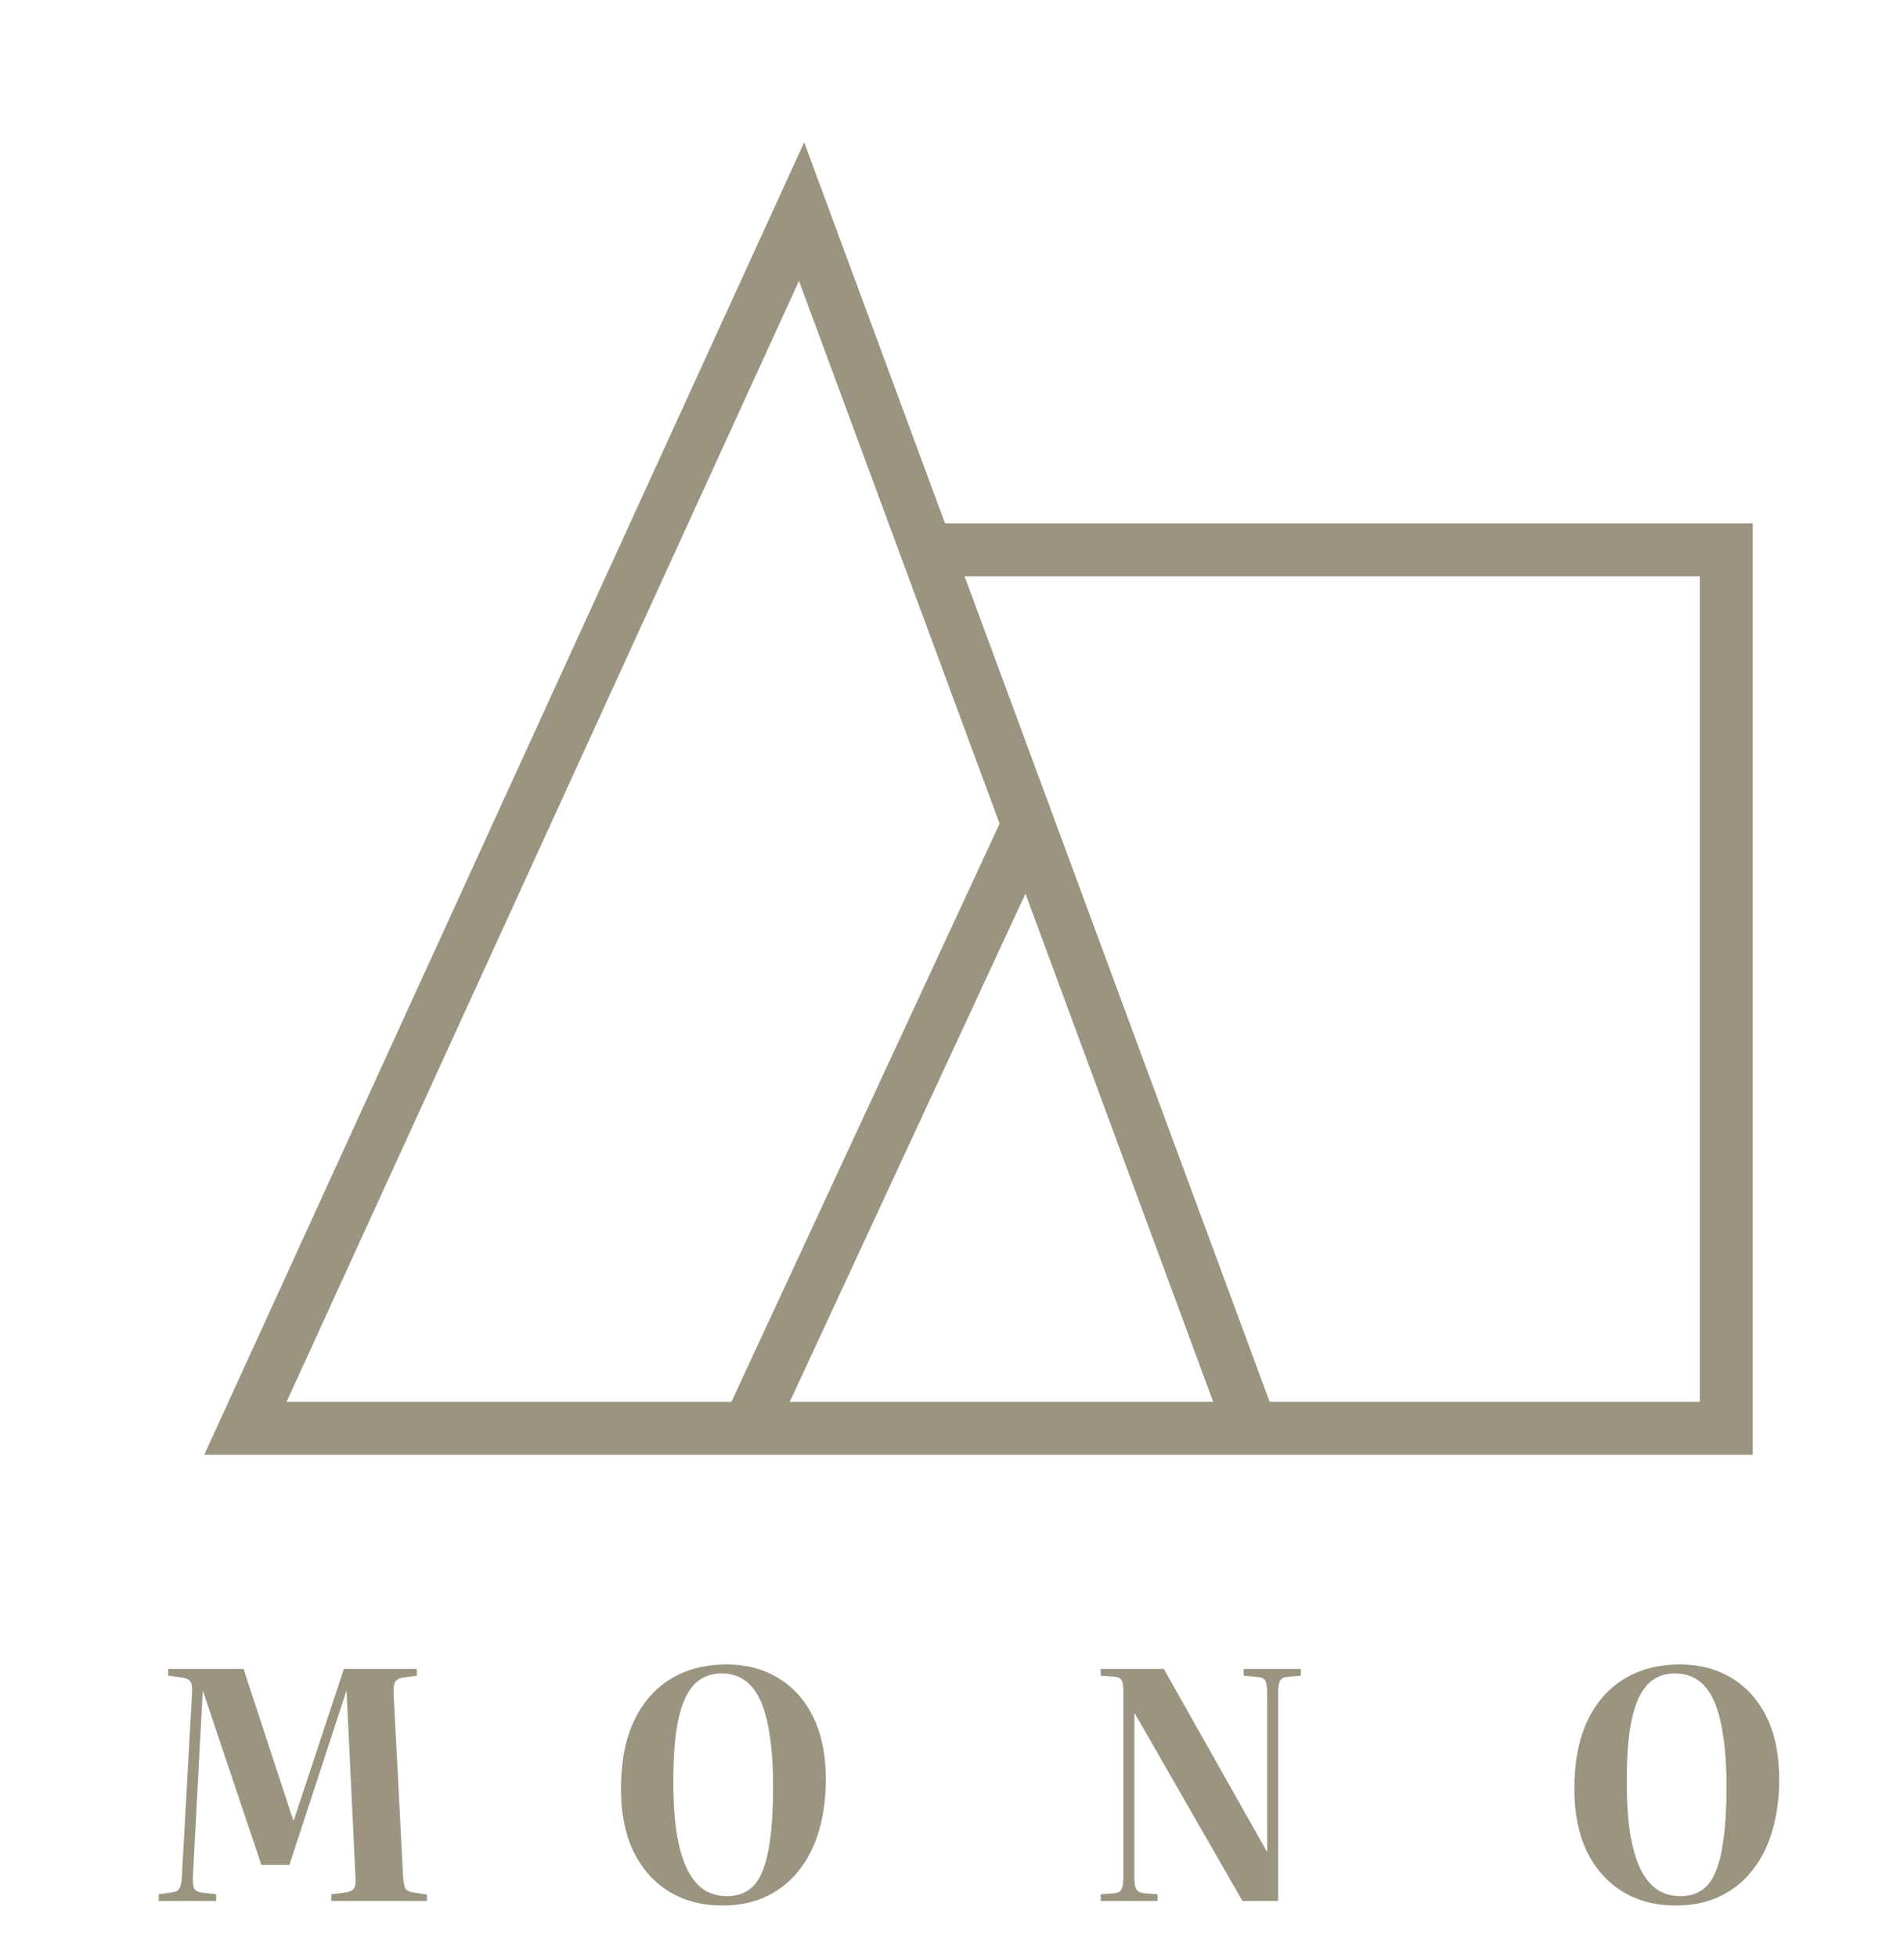<svg width="36" height="37" viewBox="0 0 36 37" fill="none" xmlns="http://www.w3.org/2000/svg">
<path d="M31.686 36.02C31.292 36.02 30.951 35.929 30.662 35.748C30.377 35.566 30.155 35.313 29.997 34.986C29.843 34.656 29.767 34.267 29.767 33.82C29.767 33.317 29.847 32.89 30.009 32.539C30.174 32.189 30.405 31.923 30.701 31.741C31.002 31.556 31.356 31.464 31.765 31.464C32.137 31.464 32.463 31.55 32.745 31.723C33.026 31.893 33.246 32.138 33.404 32.461C33.561 32.783 33.64 33.174 33.64 33.633C33.64 33.987 33.597 34.312 33.511 34.606C33.424 34.9 33.297 35.152 33.128 35.361C32.963 35.571 32.758 35.734 32.514 35.85C32.274 35.963 31.998 36.02 31.686 36.02ZM31.771 35.844C31.921 35.844 32.05 35.81 32.159 35.742C32.272 35.673 32.362 35.56 32.43 35.403C32.501 35.242 32.553 35.031 32.587 34.769C32.625 34.503 32.644 34.173 32.644 33.778C32.644 33.387 32.621 33.055 32.576 32.781C32.535 32.507 32.473 32.285 32.39 32.116C32.308 31.947 32.206 31.824 32.086 31.748C31.966 31.671 31.827 31.633 31.67 31.633C31.519 31.633 31.388 31.669 31.276 31.741C31.163 31.81 31.067 31.925 30.988 32.086C30.913 32.243 30.855 32.453 30.814 32.714C30.776 32.976 30.758 33.298 30.758 33.681C30.758 34.072 30.78 34.406 30.825 34.684C30.874 34.958 30.941 35.182 31.028 35.355C31.118 35.524 31.225 35.649 31.349 35.73C31.476 35.806 31.617 35.844 31.771 35.844Z" fill="#9A9480"/>
<path d="M20.812 35.935V35.808L21.065 35.79C21.14 35.782 21.187 35.756 21.206 35.712C21.228 35.667 21.24 35.587 21.24 35.47V31.971C21.24 31.87 21.228 31.8 21.206 31.76C21.183 31.719 21.131 31.697 21.048 31.693L20.812 31.675V31.548H22.005L23.948 34.992L23.959 34.986V31.995C23.959 31.883 23.946 31.806 23.92 31.766C23.897 31.725 23.846 31.703 23.768 31.699L23.514 31.675V31.548H24.595V31.675L24.342 31.699C24.27 31.703 24.224 31.727 24.201 31.772C24.178 31.816 24.167 31.899 24.167 32.02V35.935H23.492L21.459 32.394L21.448 32.4V35.494C21.448 35.603 21.461 35.677 21.487 35.718C21.514 35.758 21.564 35.782 21.639 35.79L21.887 35.808V35.935H20.812Z" fill="#9A9480"/>
<path d="M13.66 36.02C13.266 36.02 12.925 35.929 12.636 35.748C12.35 35.566 12.129 35.313 11.971 34.986C11.817 34.656 11.741 34.267 11.741 33.82C11.741 33.317 11.821 32.89 11.983 32.539C12.148 32.189 12.379 31.923 12.675 31.741C12.975 31.556 13.33 31.464 13.739 31.464C14.111 31.464 14.437 31.55 14.719 31.723C15 31.893 15.22 32.138 15.377 32.461C15.535 32.783 15.614 33.174 15.614 33.633C15.614 33.987 15.571 34.312 15.485 34.606C15.398 34.9 15.271 35.152 15.102 35.361C14.937 35.571 14.732 35.734 14.488 35.85C14.248 35.963 13.972 36.02 13.66 36.02ZM13.745 35.844C13.895 35.844 14.024 35.81 14.133 35.742C14.246 35.673 14.336 35.56 14.403 35.403C14.475 35.242 14.527 35.031 14.561 34.769C14.599 34.503 14.617 34.173 14.617 33.778C14.617 33.387 14.595 33.055 14.55 32.781C14.509 32.507 14.447 32.285 14.364 32.116C14.281 31.947 14.18 31.824 14.06 31.748C13.94 31.671 13.801 31.633 13.643 31.633C13.493 31.633 13.362 31.669 13.249 31.741C13.137 31.81 13.041 31.925 12.962 32.086C12.887 32.243 12.829 32.453 12.788 32.714C12.75 32.976 12.731 33.298 12.731 33.681C12.731 34.072 12.754 34.406 12.799 34.684C12.848 34.958 12.915 35.182 13.002 35.355C13.092 35.524 13.199 35.649 13.322 35.73C13.45 35.806 13.591 35.844 13.745 35.844Z" fill="#9A9480"/>
<path d="M3 35.935V35.808L3.253 35.772C3.325 35.764 3.372 35.738 3.394 35.693C3.42 35.649 3.435 35.572 3.439 35.464L3.631 32.013C3.638 31.905 3.629 31.83 3.602 31.79C3.58 31.75 3.525 31.723 3.439 31.711L3.18 31.675V31.548H4.605L5.545 34.412L5.556 34.406L6.502 31.548H7.881V31.675L7.622 31.711C7.558 31.719 7.512 31.741 7.482 31.778C7.452 31.814 7.438 31.89 7.442 32.007L7.622 35.482C7.63 35.583 7.643 35.653 7.662 35.693C7.684 35.734 7.733 35.76 7.808 35.772L8.073 35.814V35.935H6.265V35.808L6.547 35.772C6.614 35.76 6.661 35.738 6.688 35.706C6.718 35.673 6.729 35.597 6.721 35.476L6.553 31.971H6.547L5.472 35.252H4.942L3.839 31.971H3.833L3.647 35.47C3.644 35.575 3.651 35.649 3.67 35.693C3.689 35.738 3.741 35.766 3.828 35.778L4.087 35.808V35.935H3Z" fill="#9A9480"/>
<path fill-rule="evenodd" clip-rule="evenodd" d="M15.205 2.69L17.868 9.894H33.14V27.5H3.862L15.205 2.69ZM18.238 10.894L24.006 26.5H32.14V10.894H18.238ZM22.939 26.5L19.389 16.893L14.932 26.5H22.939ZM13.829 26.5L18.9 15.57L15.107 5.31L5.418 26.5H13.829Z" fill="#9A9480"/>
</svg>
